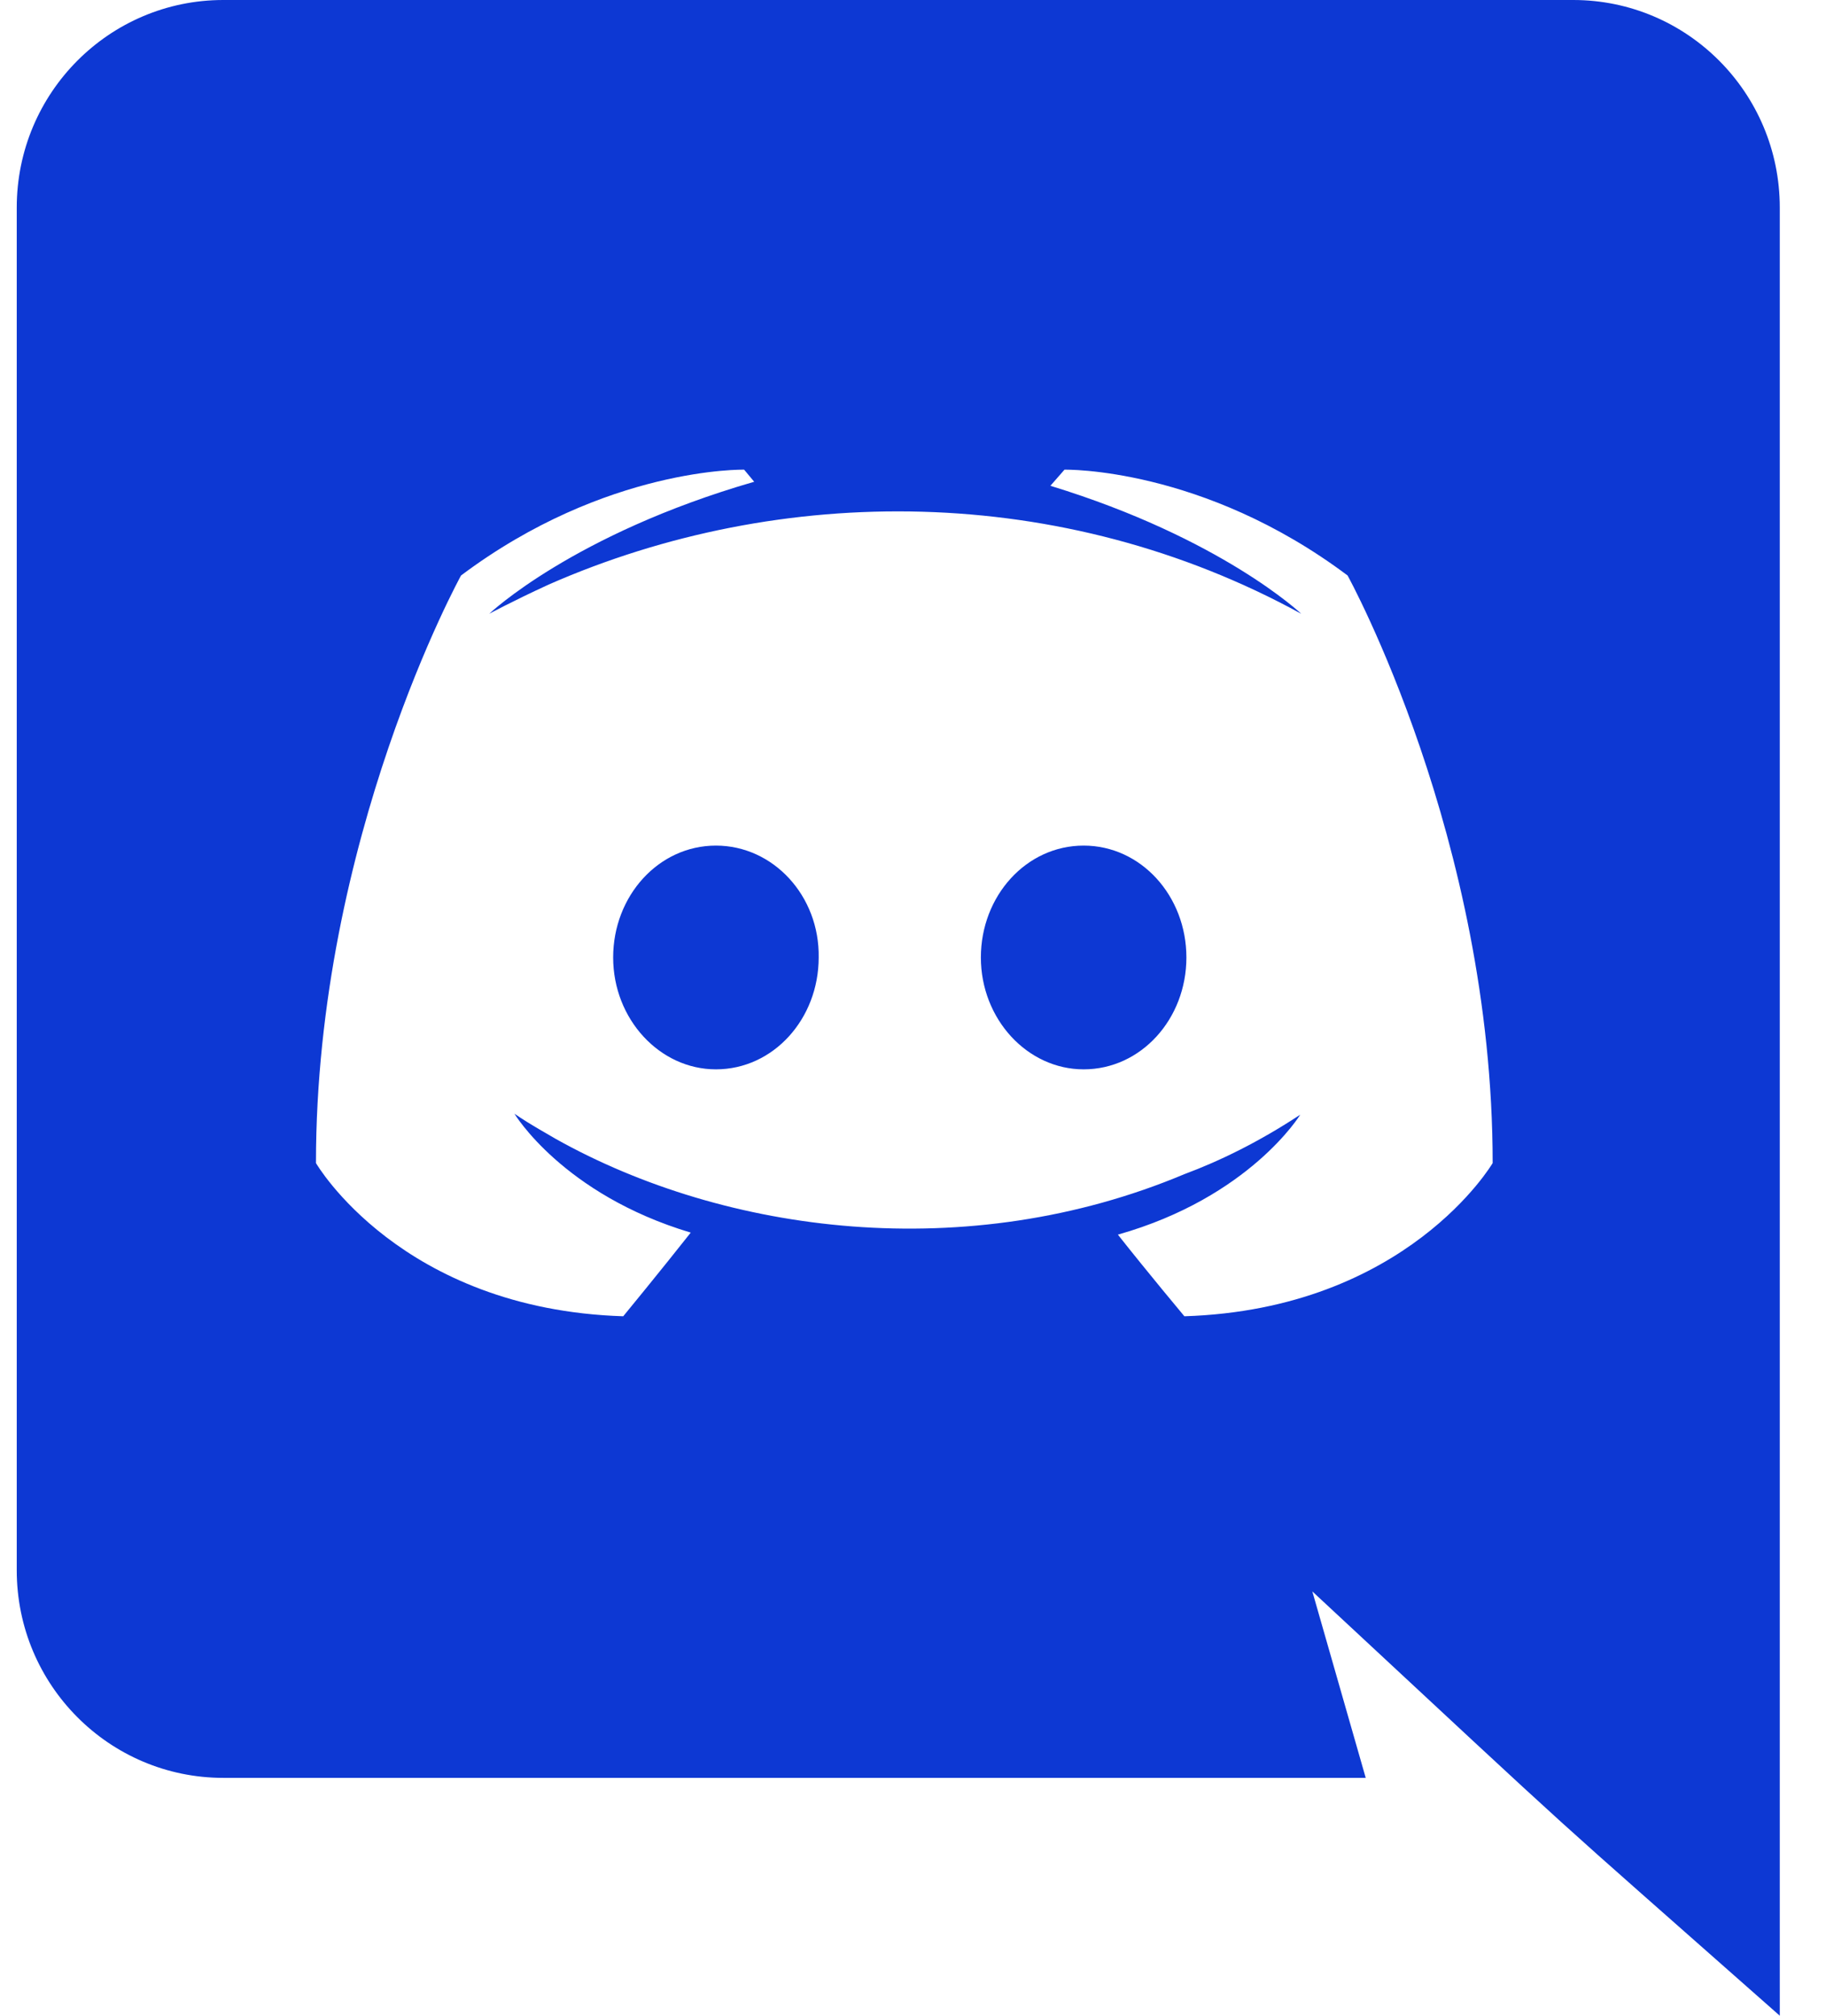<svg width="29" height="32" viewBox="0 0 29 32" fill="none" xmlns="http://www.w3.org/2000/svg">
<path d="M18.842 15.2C18.842 16.176 18.122 16.976 17.21 16.976C16.314 16.976 15.578 16.176 15.578 15.2C15.578 14.224 16.298 13.424 17.21 13.424C18.122 13.424 18.842 14.224 18.842 15.2ZM11.37 13.424C10.458 13.424 9.738 14.224 9.738 15.2C9.738 16.176 10.474 16.976 11.37 16.976C12.282 16.976 13.002 16.176 13.002 15.2C13.018 14.224 12.282 13.424 11.37 13.424ZM28.266 3.296V32C24.235 28.438 25.524 29.617 20.842 25.264L21.69 28.224H3.546C1.738 28.224 0.266 26.752 0.266 24.928V3.296C0.266 1.472 1.738 0 3.546 0H24.986C26.794 0 28.266 1.472 28.266 3.296ZM23.706 18.464C23.706 13.312 21.402 9.136 21.402 9.136C19.098 7.408 16.906 7.456 16.906 7.456L16.682 7.712C19.402 8.544 20.666 9.744 20.666 9.744C16.865 7.661 12.4 7.661 8.714 9.28C8.122 9.552 7.77 9.744 7.77 9.744C7.77 9.744 9.098 8.48 11.978 7.648L11.818 7.456C11.818 7.456 9.626 7.408 7.322 9.136C7.322 9.136 5.018 13.312 5.018 18.464C5.018 18.464 6.362 20.784 9.898 20.896C9.898 20.896 10.49 20.176 10.97 19.568C8.938 18.96 8.17 17.68 8.17 17.68C8.405 17.845 8.793 18.058 8.826 18.08C11.526 19.592 15.362 20.088 18.81 18.64C19.37 18.432 19.994 18.128 20.65 17.696C20.65 17.696 19.85 19.008 17.754 19.6C18.234 20.208 18.81 20.896 18.81 20.896C22.346 20.784 23.706 18.464 23.706 18.464Z" fill="#0D38D3"/>
</svg>
